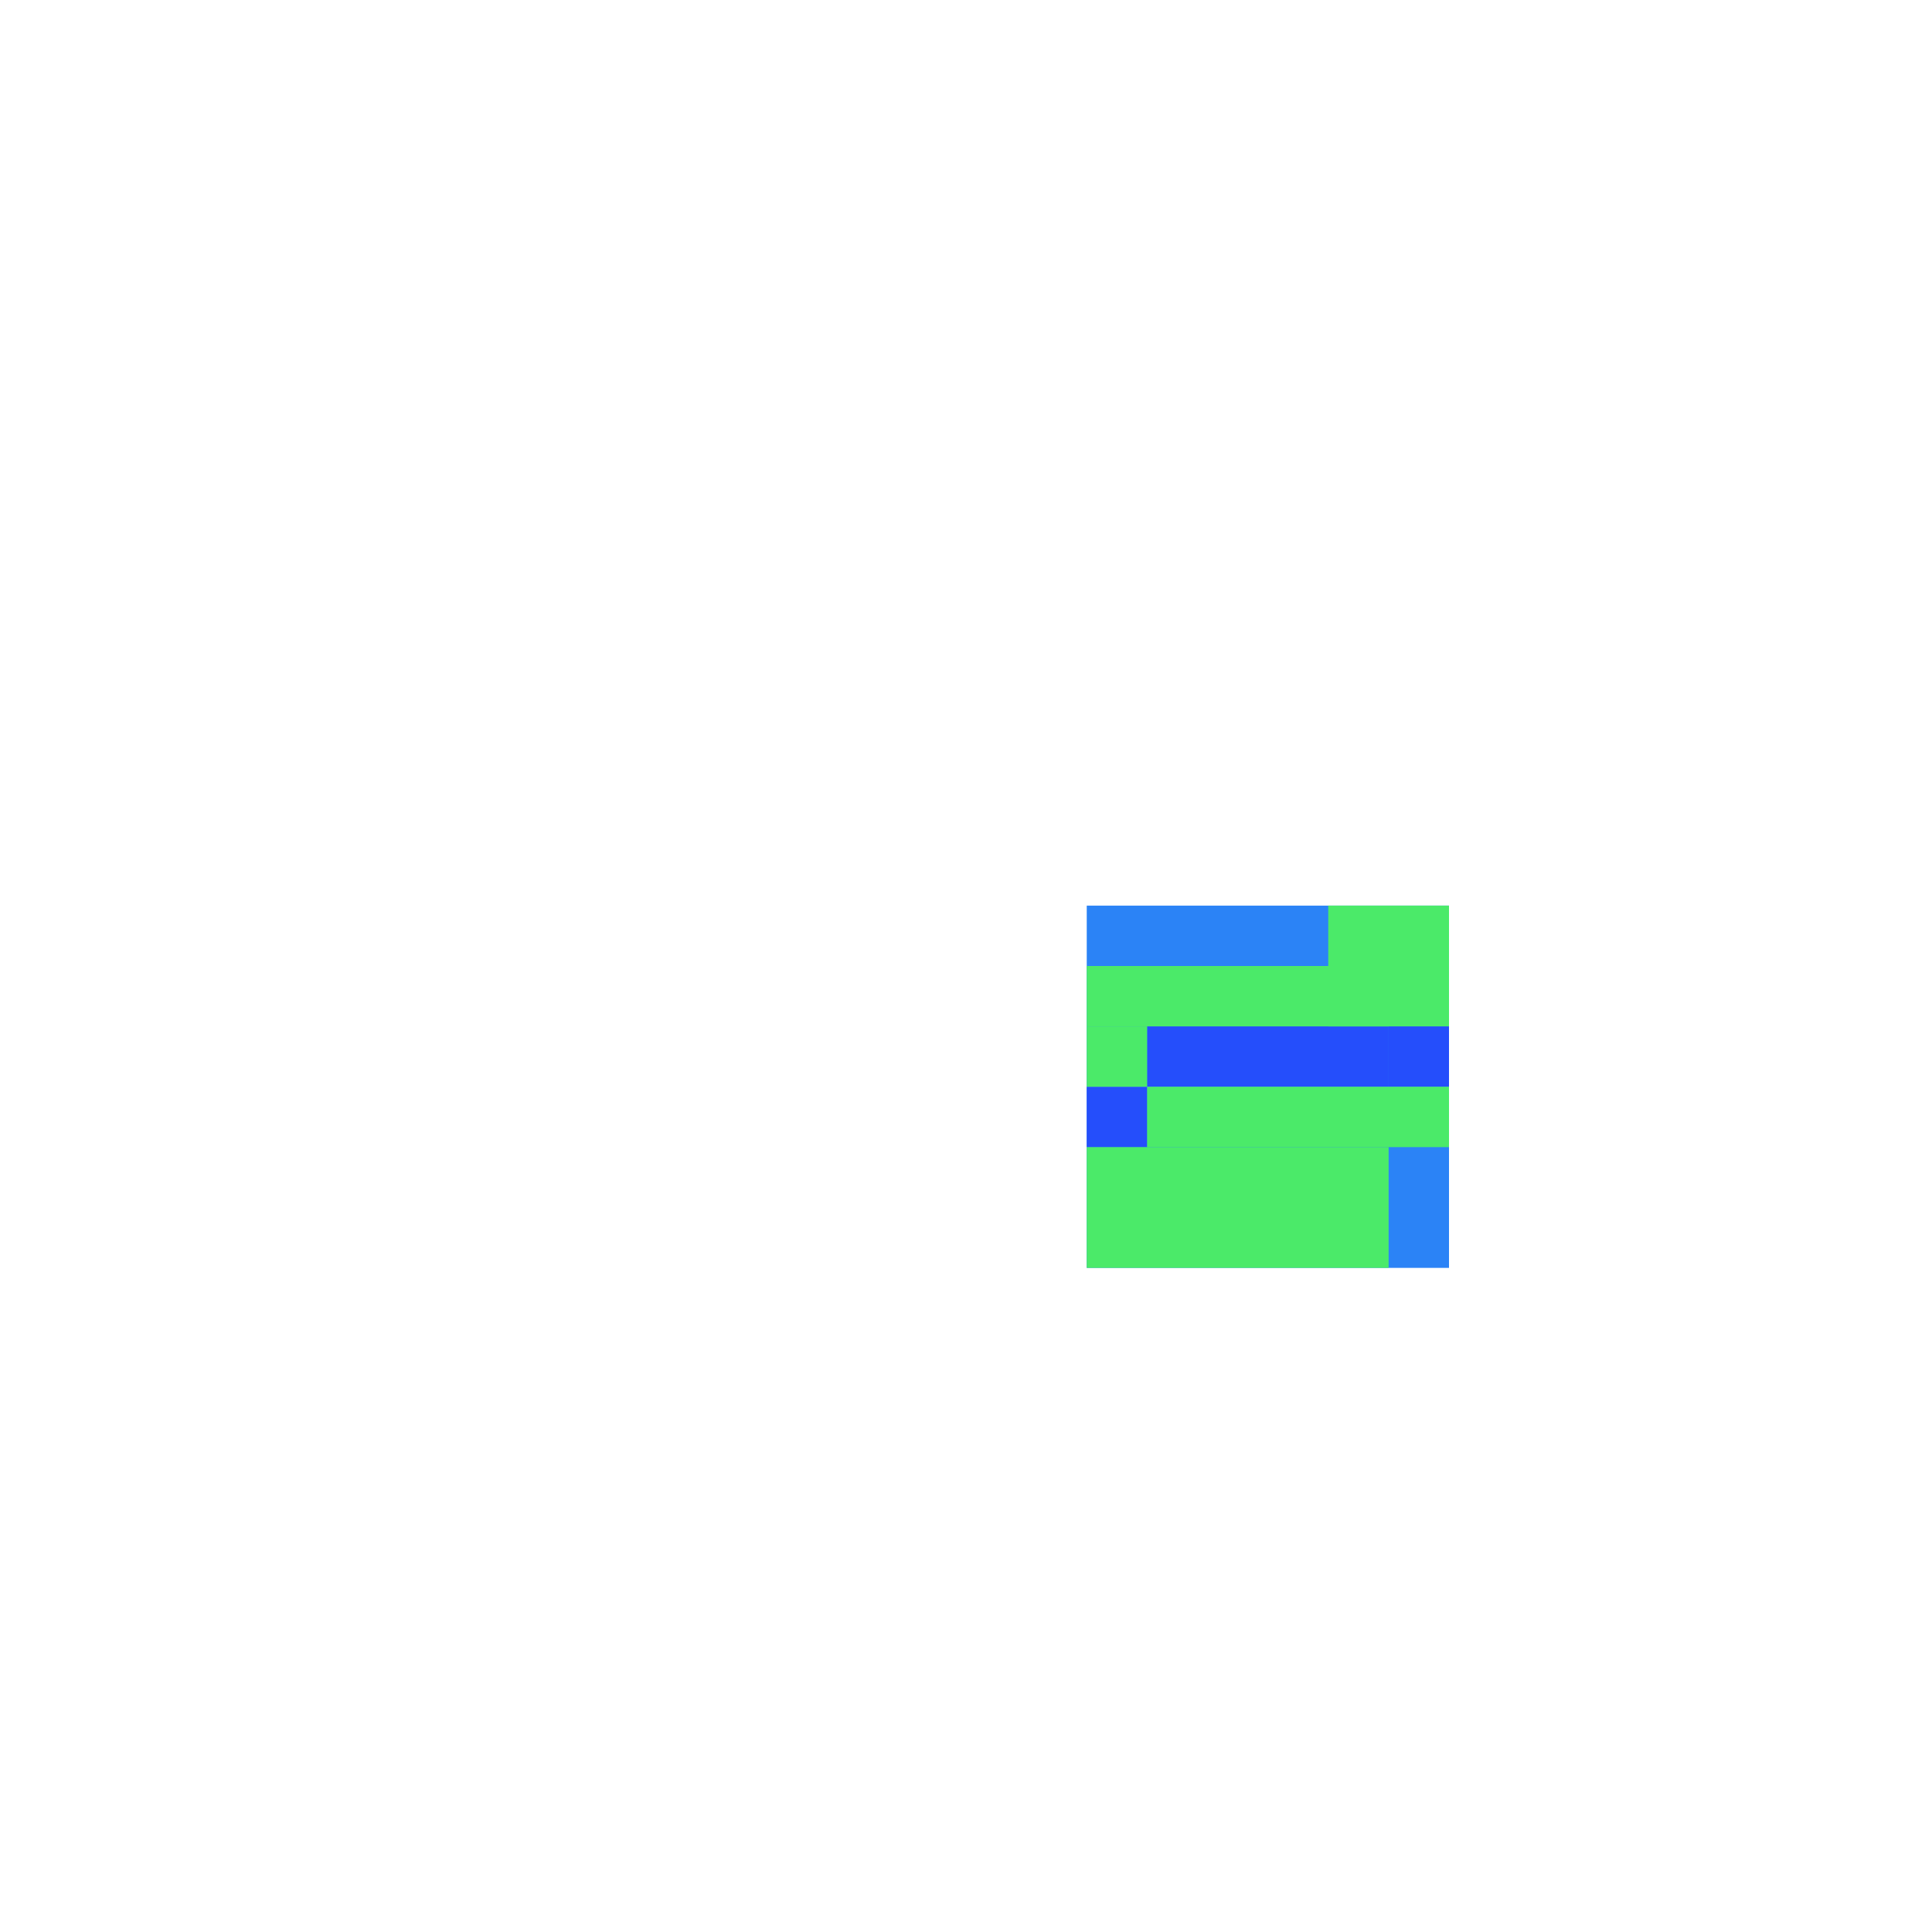 <svg width="320" height="320" viewBox="0 0 320 320" fill="none" xmlns="http://www.w3.org/2000/svg">
<rect x="180" y="180" width="60" height="30" fill="#2B83F6"/>
<rect x="180" y="150" width="60" height="30" fill="#2B83F6"/>
<rect x="190" y="170" width="40" height="10" fill="#254EFB"/>
<rect x="180" y="180" width="10" height="10" fill="#254EFB"/>
<rect x="230" y="170" width="10" height="10" fill="#254EFB"/>
<rect x="180" y="160" width="50" height="10" fill="#4BEA69"/>
<rect x="180" y="190" width="50" height="20" fill="#4BEA69"/>
<rect x="220" y="150" width="20" height="20" fill="#4BEA69"/>
<rect x="180" y="170" width="10" height="10" fill="#4BEA69"/>
<rect x="190" y="180" width="50" height="10" fill="#4BEA69"/>
</svg>
